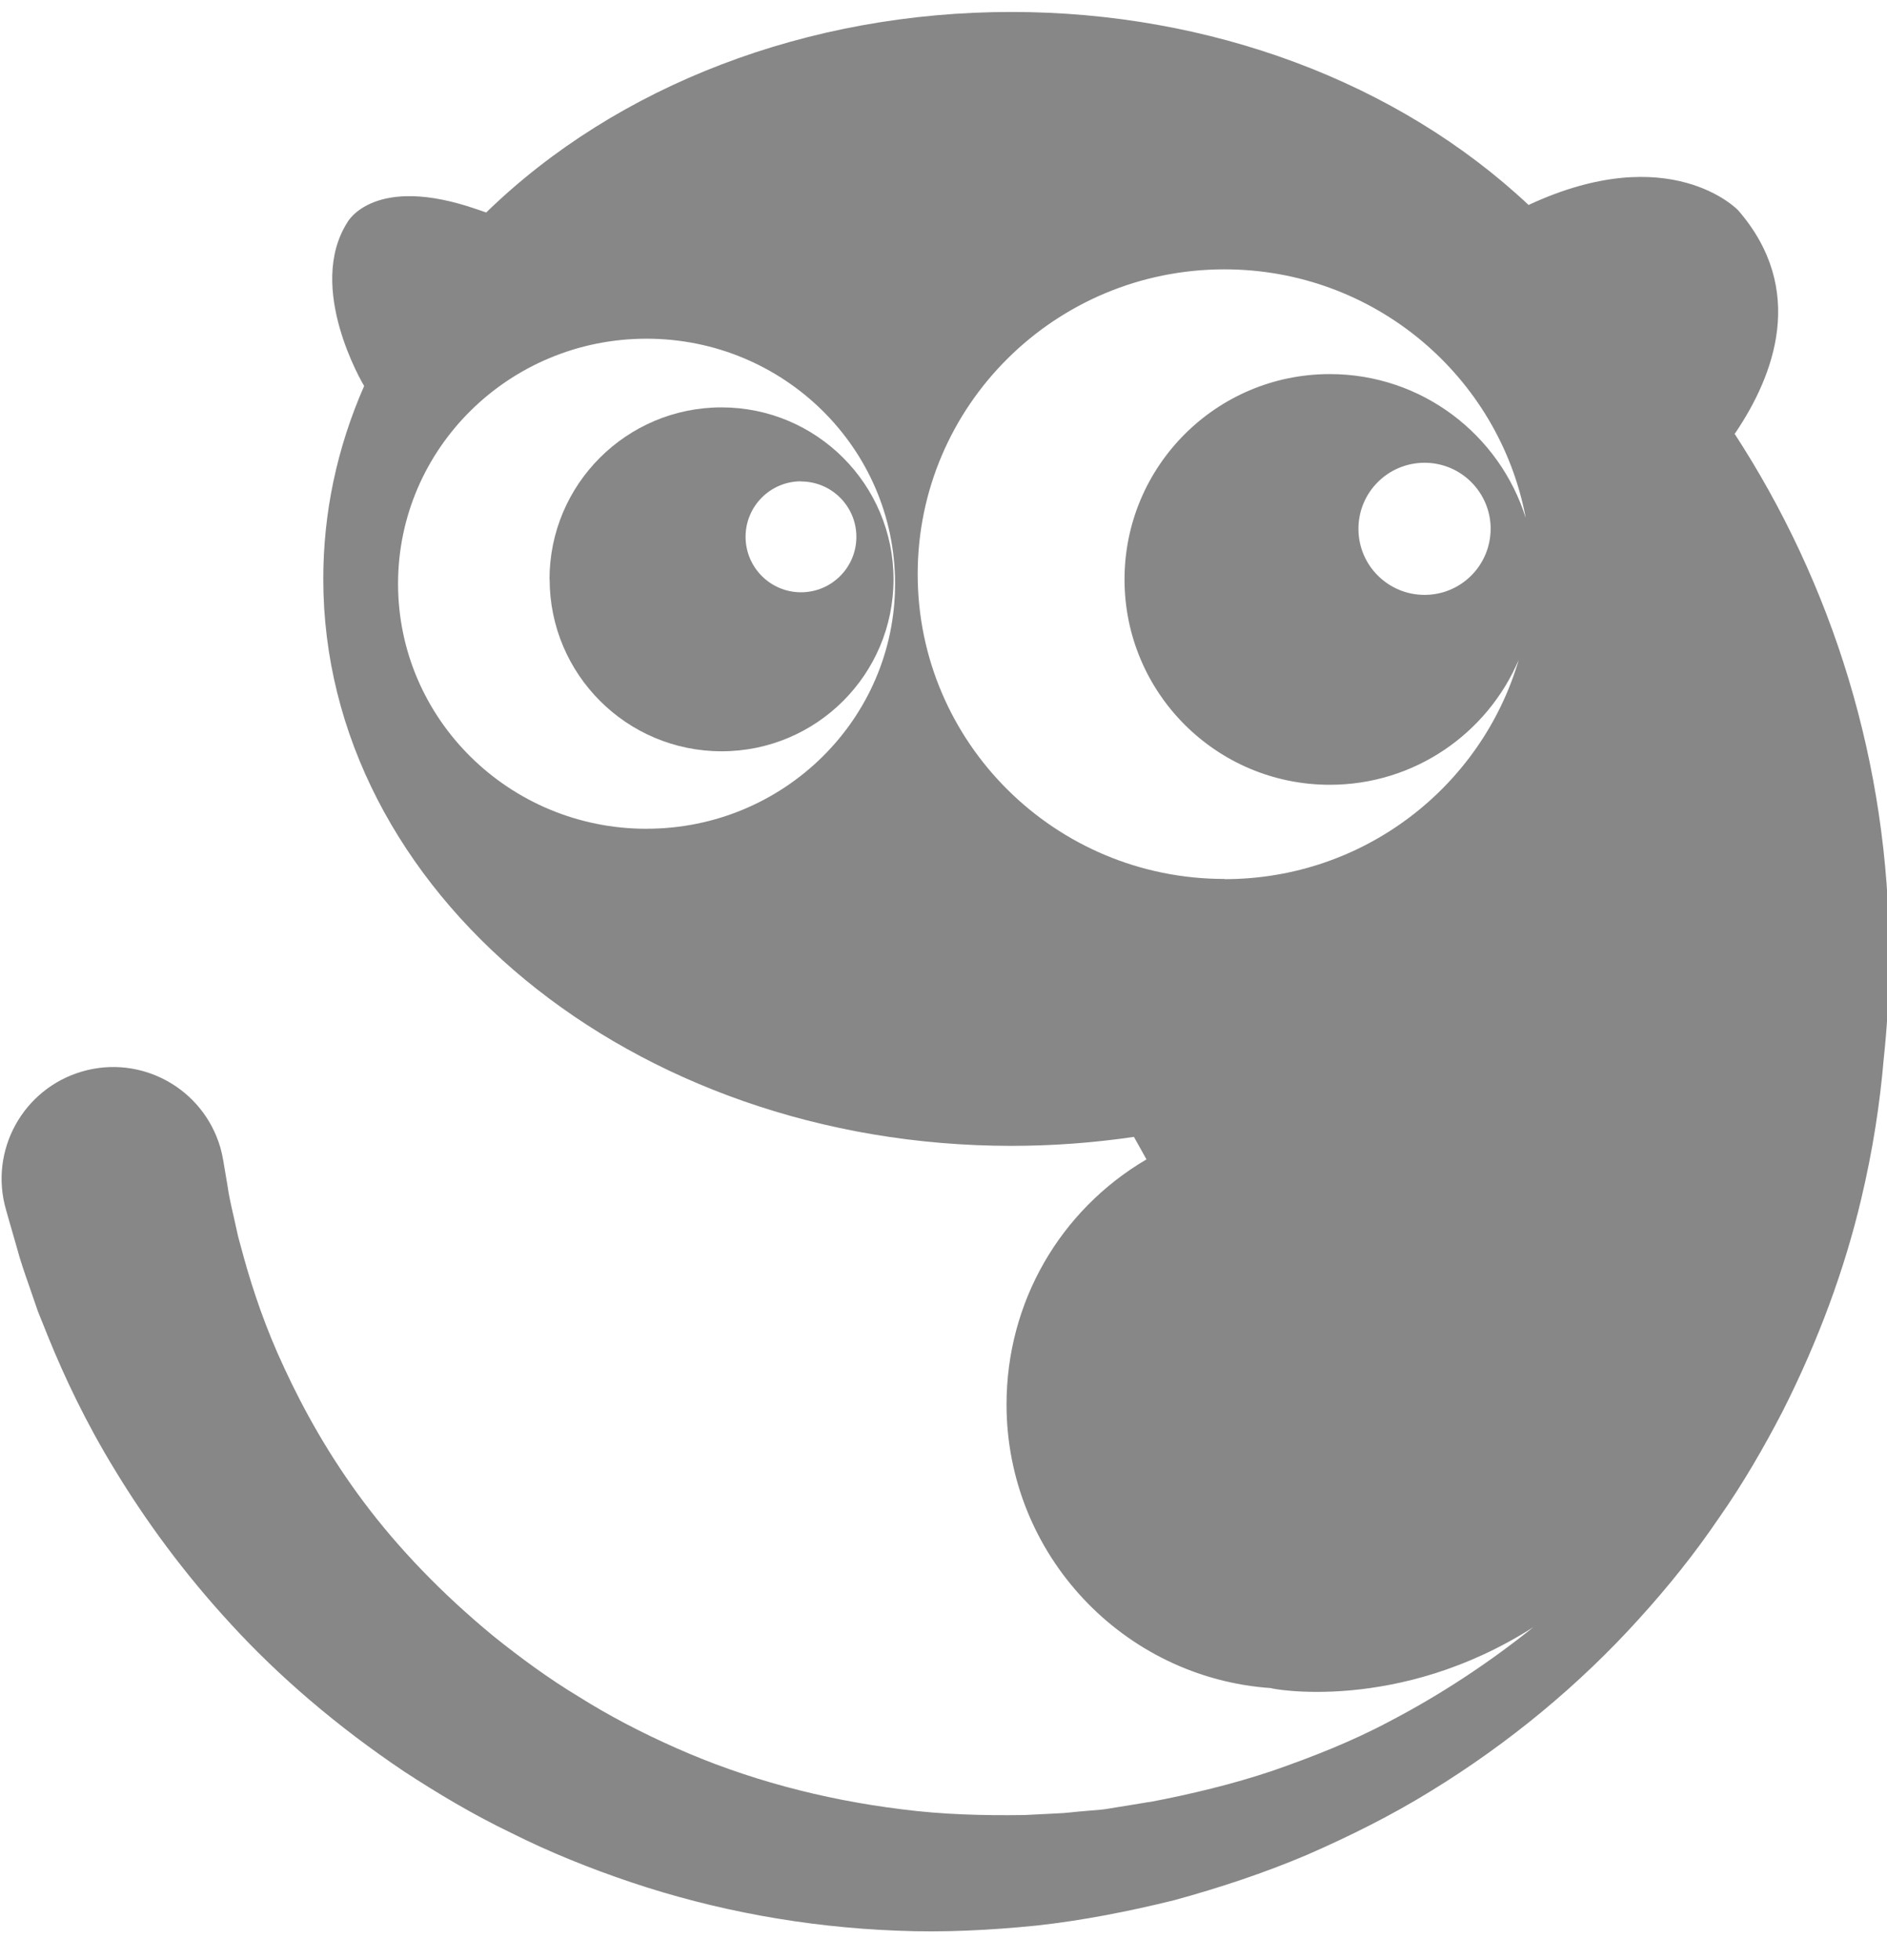 <svg xmlns="http://www.w3.org/2000/svg" width="182" height="189" viewBox="-7 0 182 189"><g fill="#878787"><path d="M160.39 41.718c3.71-5.496 6.9-13.788.25-21.445 0 0-6.53-6.877-20.21-.51-12.617-11.843-30.7-18.61-49.885-18.61-19.62 0-38.006 7.034-50.655 19.34h-.004l.004-.005c-.185-.07-.348-.118-.528-.182l-.355-.122c-9.936-3.448-12.48 1.22-12.48 1.22-4.062 6.32 1.49 15.64 1.585 15.798.002.007.004.014.008.02-2.616 5.958-3.94 12.21-3.94 18.6 0 30.142 29.77 54.665 66.365 54.665 3.966 0 7.934-.292 11.822-.866l1.21 2.17c-8.373 4.92-13.498 13.81-13.498 23.63 0 14.48 11.27 26.37 25.5 27.35-.1.05 12.24 2.48 25.32-5.88-4.29 3.44-8.95 6.52-13.9 9.1-3.6 1.92-7.43 3.42-11.28 4.76-3.88 1.3-7.86 2.25-11.85 3.01.42-.1.06-.02.12-.03l-.11.02-.22.03-.42.07-.84.14-1.67.27c-.54.08-1.17.21-1.62.24l-1.43.12c-.97.07-1.84.21-2.87.24l-2.99.15c-4 .06-7.95-.05-11.82-.55-7.73-.95-15.12-2.95-21.76-5.9-3.32-1.47-6.48-3.11-9.4-4.95-2.96-1.78-5.67-3.79-8.21-5.82-5.02-4.13-9.24-8.54-12.56-12.98-3.32-4.43-5.77-8.85-7.62-12.84-1.87-3.98-3.06-7.61-3.9-10.6l-.58-2.13-.42-1.89c-.27-1.17-.49-2.16-.6-2.99l-.42-2.49c-.07-.4-.16-.8-.27-1.2-1.65-5.71-7.61-9.01-13.32-7.36-5.71 1.65-9.01 7.62-7.36 13.33l.17.61.9 3.13c.27 1.03.69 2.27 1.2 3.72l.81 2.35 1.05 2.61c1.5 3.67 3.54 8.06 6.43 12.77 2.87 4.72 6.54 9.8 11.15 14.79 4.59 5.01 10.21 9.84 16.67 14.18 3.26 2.13 6.69 4.18 10.38 5.95 3.65 1.83 7.53 3.4 11.55 4.75 8.04 2.7 16.74 4.32 25.64 4.66 4.45.19 8.94-.04 13.42-.49 4.48-.49 8.94-1.37 13.31-2.45 4.35-1.19 8.65-2.61 12.8-4.37 4.12-1.8 8.14-3.8 11.93-6.14 7.58-4.64 14.37-10.29 20.05-16.57 2.85-3.13 5.45-6.38 7.74-9.76 2.34-3.33 4.33-6.79 6.12-10.23 3.51-6.92 6.03-13.85 7.59-20.44 1.15-4.8 1.84-9.39 2.2-13.66.35-3.26.53-6.57.53-9.93-.01-18.56-5.5-35.82-14.92-50.3zM55.36 79.914c-13.238 0-23.968-10.577-23.968-23.625s10.73-23.63 23.968-23.63 23.97 10.58 23.97 23.62S68.6 79.91 55.362 79.91zm55.735 4.837c-16.34 0-29.585-13.16-29.585-29.39s13.246-29.39 29.585-29.39c14.476 0 26.502 10.34 29.063 23.98-2.515-8.04-10.023-13.88-18.898-13.88-10.938 0-19.8 8.87-19.8 19.8 0 10.94 8.862 19.8 19.8 19.8 8.18 0 15.2-4.96 18.218-12.04-3.592 12.22-14.93 21.14-28.383 21.14zm25.675-33.77c0 3.53-2.85 6.38-6.37 6.38-3.525 0-6.38-2.85-6.38-6.37s2.854-6.37 6.38-6.37c3.52 0 6.374 2.86 6.374 6.38z"/><path d="M46.012 55.854c0 9.16 7.426 16.587 16.587 16.587s16.58-7.42 16.58-16.58c0-9.16-7.43-16.58-16.59-16.58S46 46.7 46 55.86zm24.242-9.43c2.95 0 5.343 2.39 5.343 5.342s-2.392 5.343-5.343 5.343-5.344-2.4-5.344-5.35 2.393-5.35 5.344-5.35z"/></g></svg>